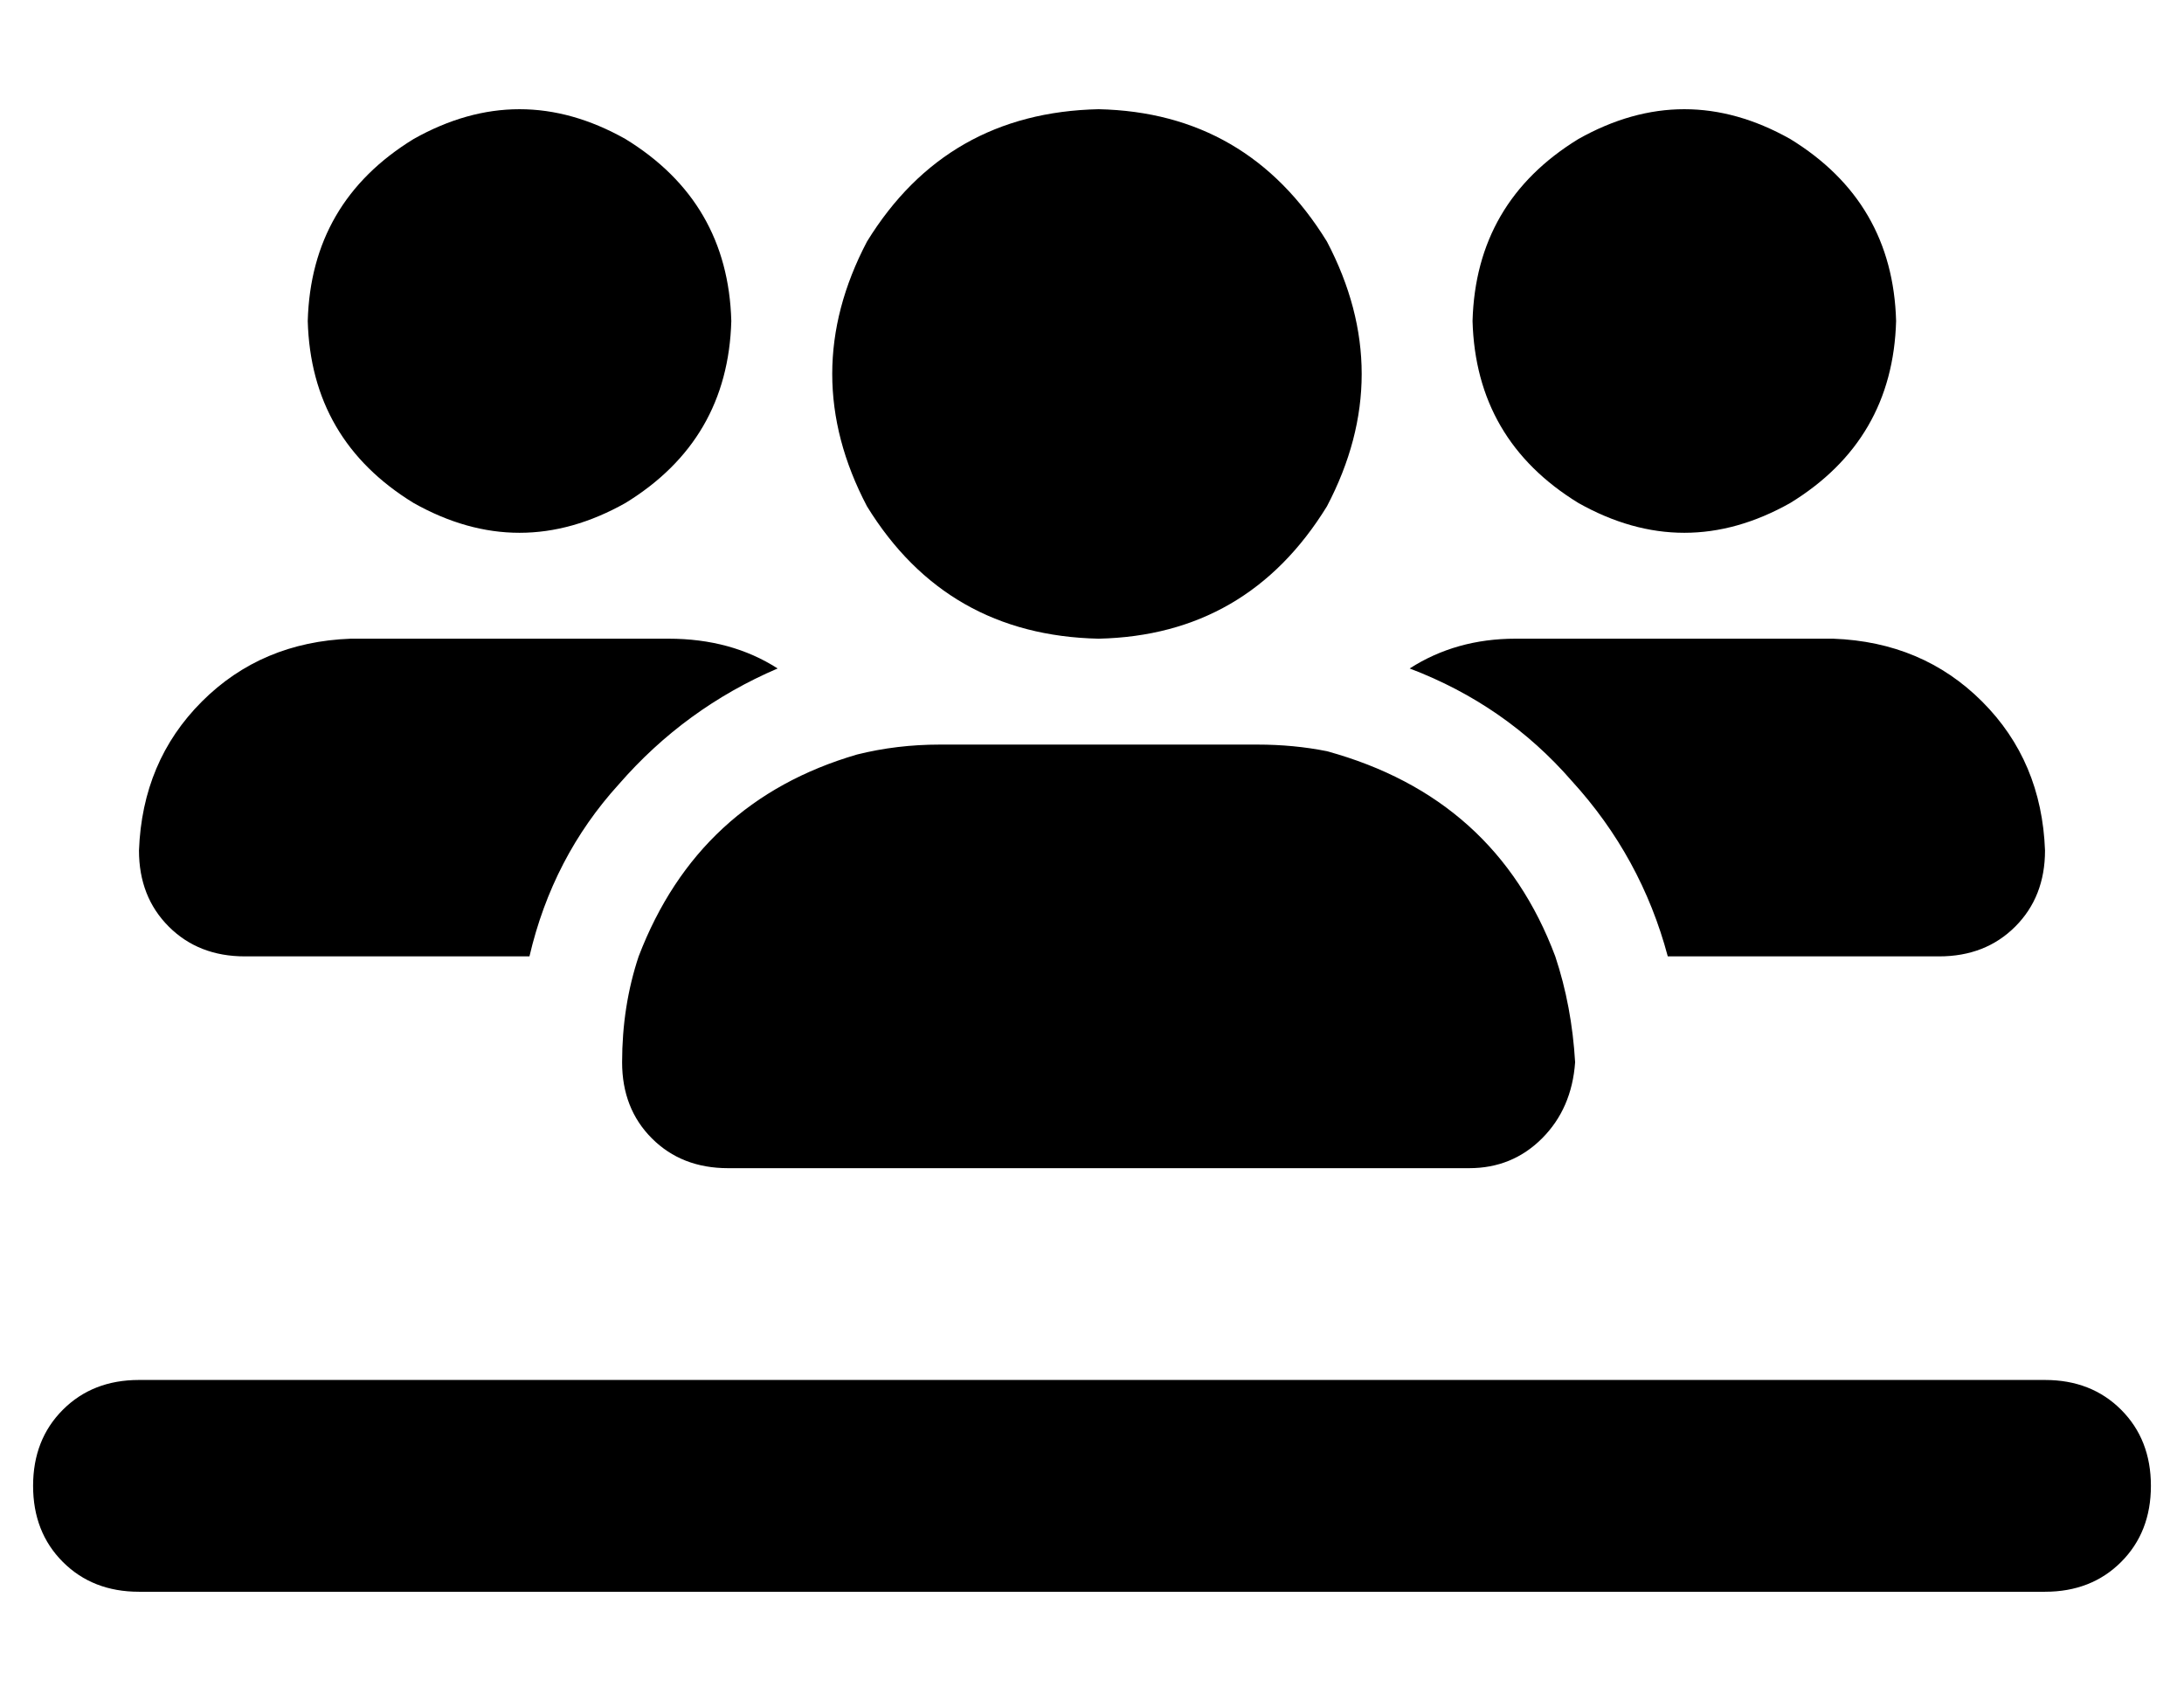 <?xml version="1.0" standalone="no"?>
<!DOCTYPE svg PUBLIC "-//W3C//DTD SVG 1.1//EN" "http://www.w3.org/Graphics/SVG/1.1/DTD/svg11.dtd" >
<svg xmlns="http://www.w3.org/2000/svg" xmlns:xlink="http://www.w3.org/1999/xlink" version="1.1" viewBox="-10 -40 660 512">
   <path fill="currentColor"
d="M211 57q-1 -36 -32 -55q-32 -18 -64 0q-31 19 -32 55q1 36 32 55q32 18 64 0q31 -19 32 -55v0zM32 217q0 14 9 23v0v0q9 9 23 9h86v0q7 -30 27 -52q20 -23 48 -35q-14 -9 -33 -9h-96v0q-27 1 -45 19t-19 45v0zM494 249h82h-82h82q14 0 23 -9t9 -23q-1 -27 -19 -45
t-45 -19h-96v0q-18 0 -32 9q29 11 49 34q21 23 29 53v0zM391 187q-10 -2 -21 -2h-96v0q-13 0 -25 3q-48 14 -66 61q-5 15 -5 32q0 14 9 23t23 9h224v0q13 0 22 -9t10 -23q-1 -17 -6 -32q-18 -48 -69 -62v0zM563 57q-1 -36 -32 -55q-32 -18 -64 0q-31 19 -32 55q1 36 32 55
q32 18 64 0q31 -19 32 -55v0zM322 153q45 -1 69 -40q21 -40 0 -80q-24 -39 -69 -40q-46 1 -70 40q-21 40 0 80q24 39 70 40v0zM32 377q-14 0 -23 9v0v0q-9 9 -9 23t9 23t23 9h576v0q14 0 23 -9t9 -23t-9 -23t-23 -9h-576v0z" />
</svg>
